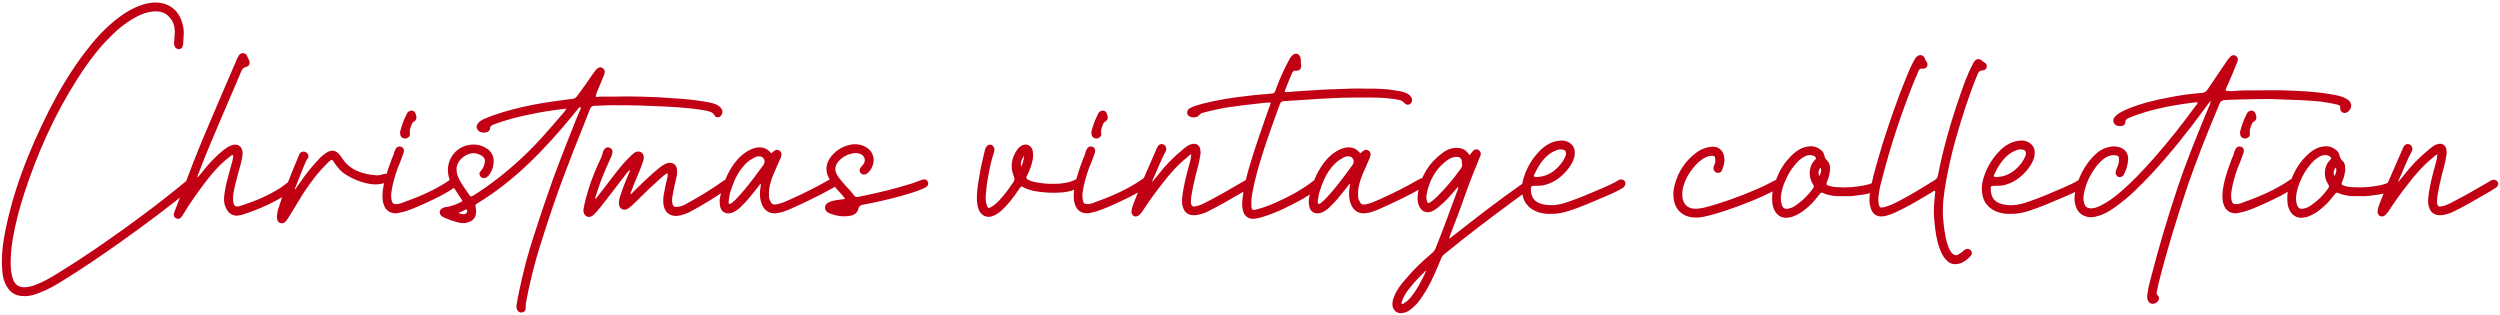 <svg width="1181" height="149" viewBox="0 0 1181 149" fill="none" xmlns="http://www.w3.org/2000/svg">
<path d="M5.23 119.5C4.96 122.47 4.96 125.17 5.23 128.005C5.5 129.49 5.77 130.975 6.31 132.325C7.255 134.485 8.875 135.7 11.305 135.7C13.195 135.7 14.95 135.295 16.705 134.62C20.485 133.135 24.13 131.11 27.505 128.95C38.575 122.2 49.105 114.91 59.635 107.35C67.465 101.68 75.16 95.875 82.72 89.8C84.205 88.72 85.69 87.37 87.175 86.155C87.715 85.75 88.12 85.345 88.795 85.075C89.74 84.67 90.55 84.94 91.09 85.615C91.63 86.29 91.765 87.235 91.36 87.91C91.09 88.45 90.55 88.855 90.145 89.125C79.345 98.17 68.005 106.405 56.53 114.64C47.89 120.715 39.115 126.79 30.07 132.325C26.425 134.62 22.78 136.78 18.73 138.265C16.435 139.21 14.275 139.885 11.845 139.885C8.065 140.02 5.095 138.67 3.205 135.295C1.72 132.865 1.18 130.03 1.045 127.33C0.64 122.335 1.045 117.475 1.855 112.615C5.635 91.15 13.6 71.17 23.32 51.865C28.18 42.415 33.58 33.37 39.925 25C44.38 19.06 49.24 13.66 55.045 9.07C59.365 5.695 63.955 2.995 69.355 1.645C72.46 0.97 75.43 0.97 78.4 2.05C82.72 3.67 85.15 7.045 86.23 11.365C86.77 13.12 86.905 15.01 86.77 16.765C86.635 18.25 86.635 19.6 86.5 20.95C86.365 22.3 85.69 23.11 84.61 23.245C83.53 23.245 82.585 22.57 82.315 21.22C82.18 20.545 82.18 19.87 82.315 19.195C82.315 17.845 82.585 16.495 82.585 15.01C82.585 12.58 81.91 10.285 80.29 8.395C78.265 5.83 75.43 5.155 72.325 5.425C69.49 5.695 66.79 6.64 64.36 7.99C58.69 10.96 54.1 15.145 49.78 19.735C44.785 25.135 40.465 31.075 36.55 37.285C25.75 54.16 17.65 72.385 11.44 91.42C9.28 98.17 7.39 105.055 6.175 112.075C5.77 114.505 5.365 117.07 5.23 119.5ZM110.162 73.195C109.217 73.33 108.812 73.735 108.407 74.14C104.087 77.38 100.577 81.43 97.337 85.615C93.422 90.745 89.777 95.875 86.537 101.275C86.267 101.815 85.997 102.22 85.592 102.625C84.917 103.435 84.107 103.57 83.297 103.165C82.487 102.895 82.082 102.085 82.082 101.14C82.217 100.735 82.217 100.33 82.487 99.925C86.807 88.72 90.857 77.515 95.447 66.445C100.712 53.89 106.112 41.47 111.512 28.915C111.782 27.97 112.322 27.16 112.727 26.35C113.267 25.405 114.077 25 115.157 25.135C116.102 25.27 116.642 25.945 116.912 26.89C117.047 27.295 117.182 27.565 117.452 27.97C118.397 29.725 117.992 31.21 115.967 31.75C114.752 32.02 114.347 32.83 113.942 33.775C110.972 40.66 108.137 47.545 105.167 54.295C101.252 63.34 97.472 72.385 93.962 81.43C93.692 82.24 93.422 82.915 93.152 83.59C93.287 83.725 93.422 83.725 93.422 83.725C93.962 83.05 94.637 82.375 95.177 81.7C98.417 77.515 101.927 73.735 106.112 70.495C107.192 69.685 108.272 69.01 109.487 68.605C112.322 67.66 114.482 69.145 114.617 72.115C114.617 73.87 114.212 75.49 113.807 77.11C112.727 81.295 111.512 85.345 110.567 89.665C110.432 90.475 110.297 91.285 110.162 92.095C110.027 93.04 110.027 93.985 110.162 94.93C110.297 97.36 111.242 98.035 113.672 97.225C120.422 95.065 126.902 92.365 132.707 88.585C133.652 87.91 134.597 87.235 135.407 86.56C135.947 86.29 136.352 85.885 136.892 85.75C137.702 85.48 138.512 85.615 139.187 86.425C139.727 87.1 139.727 87.91 139.322 88.72C139.052 89.125 138.647 89.395 138.242 89.665C135.947 91.555 133.382 93.175 130.817 94.525C125.957 97.225 120.962 99.25 115.832 101.005C114.752 101.41 113.672 101.68 112.592 101.815C110.432 102.085 108.677 101.275 107.462 99.52C106.247 97.765 105.707 95.74 105.842 93.58C105.977 91.42 106.382 89.395 106.787 87.235C107.732 83.59 108.677 79.945 109.757 76.165C109.892 75.22 110.297 74.275 110.162 73.195ZM139.51 89.395C140.32 88.18 141.13 86.965 142.075 85.75C144.64 81.97 147.61 78.325 150.85 74.95C151.795 73.87 153.01 72.925 154.225 72.115C156.79 70.495 158.95 71.035 160.705 73.465C160.84 73.6 160.975 73.87 161.245 74.14C164.89 80.215 170.83 82.24 177.445 82.78C178.525 82.915 179.605 82.78 180.685 82.375C181.09 82.24 181.495 82.105 181.9 82.105C182.845 81.97 183.655 82.51 184.06 83.32C184.33 84.265 184.06 85.075 183.385 85.615C182.98 86.02 182.44 86.155 182.035 86.29C178.795 87.505 175.69 87.235 172.45 86.425C169.21 85.615 166.24 84.265 163.405 82.51C161.11 81.16 159.49 79.135 158.005 76.975C156.925 75.22 156.79 75.085 155.17 76.57C150.445 81.16 146.395 86.425 142.885 91.96C140.86 95.2 138.835 98.575 136.81 101.95C136.27 102.76 135.73 103.57 135.19 104.38C134.515 105.19 133.57 105.73 132.355 105.325C131.41 105.055 130.87 104.11 130.87 102.76C130.735 100.87 131.275 98.98 131.95 97.225C133.3 92.77 135.055 88.45 136.81 84.13C138.16 80.62 139.645 77.11 141.13 73.6C141.265 73.195 141.265 72.925 141.535 72.655C142.21 71.575 143.56 71.305 144.64 71.98C145.72 72.79 146.125 74.14 145.18 75.085C144.37 76.165 144.1 77.38 143.56 78.46C142.075 82.105 140.725 85.75 139.24 89.26C139.24 89.395 139.375 89.395 139.51 89.395ZM180.674 92.905C180.674 88.855 181.619 85.345 182.699 81.97C183.374 79.54 184.319 77.245 185.129 74.95C185.669 73.87 186.074 72.79 186.344 71.575C186.614 70.9 186.884 70.225 187.424 69.685C188.099 69.145 188.909 69.01 189.719 69.415C190.394 69.685 190.799 70.36 190.799 71.17C190.799 71.845 190.664 72.385 190.394 72.925C189.584 75.22 188.774 77.38 187.829 79.54C186.479 83.32 185.399 87.1 184.859 91.015C184.724 92.365 184.724 93.715 185.129 95.065C185.399 96.145 185.939 96.415 187.154 96.415C187.964 96.415 188.774 96.28 189.449 96.01C197.819 93.04 205.919 89.665 213.209 84.535C213.479 84.265 213.749 84.13 214.019 83.995C214.964 83.59 215.774 83.86 216.314 84.535C216.854 85.345 216.989 86.155 216.449 86.965C215.909 87.64 215.234 88.045 214.694 88.585C211.184 91.015 207.269 93.04 203.489 94.795C199.574 96.685 195.659 98.44 191.609 99.79C190.259 100.195 188.909 100.465 187.559 100.735C184.724 101.005 182.294 99.655 181.349 96.82C180.809 95.47 180.674 93.985 180.674 92.905ZM196.739 55.375C196.739 56.32 196.334 56.995 195.659 57.4C194.984 57.67 194.714 58.21 194.444 58.885C193.904 60.235 193.364 61.585 193.634 63.205C193.904 64.15 192.959 65.095 192.014 65.365C190.934 65.635 189.854 65.23 189.314 64.285C189.044 63.61 188.909 62.935 189.044 62.125C189.719 59.29 190.799 56.455 192.149 53.89C192.284 53.35 192.689 52.945 193.094 52.675C194.309 51.865 195.929 52.27 196.334 53.755C196.604 54.295 196.604 54.97 196.739 55.375ZM267.536 51.325C261.191 52 255.251 52.945 249.176 54.295C243.776 55.375 238.511 56.86 233.381 58.75C232.436 59.155 231.491 59.425 231.491 60.775V60.91C231.086 62.26 230.006 62.53 228.791 62.665C227.306 62.665 226.091 62.26 225.416 60.91C224.876 59.965 225.146 58.885 226.091 57.94C226.631 57.265 227.441 56.86 228.116 56.455C231.896 54.7 235.946 53.485 239.996 52.27C248.231 49.975 256.466 48.49 264.971 47.41C266.726 47.14 268.346 47.005 270.101 46.735C271.046 46.735 271.856 46.33 272.531 45.52C275.231 41.875 277.931 38.095 280.496 34.315C281.036 33.64 281.441 32.965 282.116 32.425C282.926 31.75 283.736 31.615 284.546 32.02C285.356 32.56 285.896 33.505 285.626 34.45C285.491 34.99 285.356 35.53 285.086 36.07C284.006 38.635 282.926 41.335 281.846 43.9C281.711 44.17 281.576 44.575 281.576 44.845C281.306 45.655 281.441 45.925 282.116 45.79C284.411 45.52 286.841 45.655 289.136 45.655C293.861 45.52 298.721 45.52 303.446 45.655C308.576 45.79 313.706 46.06 318.836 46.465C323.696 46.735 328.556 47.275 333.416 48.085C335.171 48.355 336.926 48.76 338.546 49.435C339.491 49.975 340.301 50.515 340.841 51.46C341.516 52.405 341.381 53.35 340.841 54.295C340.166 55.645 338.141 55.78 337.601 54.565C336.791 53.08 335.576 52.81 334.226 52.405C331.526 51.865 328.826 51.46 326.126 51.19C318.026 50.38 310.061 50.11 302.096 49.84C297.506 49.705 293.051 49.705 288.461 49.705C286.031 49.705 283.466 49.975 280.901 49.975C279.821 49.975 279.146 50.38 278.741 51.46C277.796 54.025 276.716 56.455 275.771 59.02C269.021 75.625 262.676 92.365 257.276 109.375C253.631 120.445 250.526 131.515 248.501 142.99C248.366 143.8 248.231 144.61 248.366 145.42C248.366 146.5 247.826 147.31 246.746 147.58C245.666 147.85 244.721 147.31 244.316 146.365C243.911 145.555 243.911 144.745 244.046 143.935C244.721 139.48 245.801 135.16 246.746 130.84C249.581 118.285 253.901 106.135 257.951 93.985C262.271 81.16 267.266 68.74 272.261 56.185C272.936 54.7 273.611 53.08 274.286 51.46C274.421 51.19 274.421 50.92 274.286 50.785C273.881 50.515 273.611 50.785 273.476 50.92C272.396 52.135 271.451 53.35 270.506 54.565C263.756 62.8 256.736 70.63 249.041 77.92C241.886 84.67 234.191 90.745 225.821 95.875C224.471 96.685 224.471 96.685 224.741 98.17C224.741 98.305 224.876 98.575 224.876 98.71C225.281 102.76 223.391 104.785 219.881 105.325C218.531 105.46 217.181 105.325 215.831 104.92C213.806 104.38 211.916 103.705 210.026 102.895C209.486 102.625 208.946 102.355 208.541 102.085C207.326 100.735 207.461 99.115 209.081 98.305C209.891 97.9 210.836 97.765 211.781 97.63C213.806 97.225 215.831 96.415 217.721 95.47C218.531 95.065 218.531 94.93 217.991 94.12C216.776 92.23 215.561 90.475 214.346 88.585C213.266 87.1 212.456 85.48 212.051 83.725C209.756 75.355 216.236 67.525 224.876 68.335C227.036 68.47 229.061 69.415 230.816 70.765C232.841 72.52 233.516 74.95 233.111 77.515C232.841 79.54 232.166 81.295 230.816 82.915C230.411 83.455 229.736 83.995 228.926 84.13C227.981 84.265 227.171 83.86 226.766 83.05C226.361 82.24 226.361 81.43 227.036 80.89C227.981 79.81 228.656 78.595 228.926 77.245C229.331 75.49 228.926 74.275 227.171 73.33C224.876 72.115 222.581 71.98 220.151 73.33C217.856 74.68 216.101 76.435 215.696 79.27C215.561 81.16 215.966 82.915 216.911 84.67C218.261 87.37 220.151 89.8 221.906 92.365C222.311 93.04 222.851 92.77 223.391 92.5C225.551 91.15 227.576 89.8 229.736 88.315C239.051 81.7 247.556 74.14 255.386 65.635C259.166 61.45 262.946 57.13 266.591 52.81C266.861 52.405 267.266 52 267.536 51.325ZM216.506 100.6C217.856 101.14 218.801 101.275 219.476 101.14C220.421 100.87 220.826 100.33 220.691 99.385C220.556 98.98 220.286 98.845 220.016 98.98C218.936 99.52 217.856 100.06 216.506 100.6ZM315.219 81.835C313.869 82.51 312.789 83.59 311.709 84.535C308.064 87.775 304.554 91.15 301.179 94.525C299.964 95.74 298.749 96.955 297.399 98.035C296.994 98.305 296.589 98.575 296.184 98.845C294.294 99.52 292.674 98.575 292.404 96.55C292.269 94.93 292.674 93.445 293.214 91.96C294.294 88.585 295.644 85.345 296.994 82.105C297.264 81.565 297.534 81.16 297.534 80.35C296.724 80.89 296.319 81.43 295.914 81.97C291.864 87.235 287.814 92.635 283.629 97.9C282.684 99.115 281.739 100.195 280.659 101.275C279.444 102.49 278.229 102.76 277.149 102.22C276.069 101.68 275.394 100.33 275.664 98.71C276.204 95.47 277.149 92.23 278.094 89.125C279.714 83.995 281.739 79.135 284.034 74.41C284.304 73.735 284.574 73.06 284.709 72.25C284.844 71.44 285.249 70.765 285.789 70.225C286.464 69.55 287.274 69.415 288.084 69.82C289.029 70.225 289.434 70.9 289.299 71.845C289.299 72.79 288.894 73.735 288.489 74.545C286.599 78.73 284.709 82.915 283.224 87.235C282.549 89.26 281.874 91.285 281.199 93.31C281.199 93.445 281.064 93.715 281.334 93.985C282.414 92.635 283.359 91.42 284.439 90.07C287.544 86.02 290.649 81.835 294.024 77.785C295.374 76.165 296.994 74.545 298.614 73.06C299.154 72.52 299.829 71.98 300.639 71.71C302.394 71.17 304.014 72.25 304.149 74.14C304.149 75.085 303.879 75.895 303.609 76.705C302.529 80.08 301.044 83.185 299.694 86.56C299.154 87.91 298.614 89.26 298.074 90.745C297.939 91.015 297.669 91.285 298.074 91.69C298.614 91.42 298.884 90.88 299.289 90.475C303.204 86.695 306.984 82.915 311.169 79.54C312.519 78.46 313.869 77.38 315.624 76.975C317.784 76.57 319.539 77.785 319.809 79.945C319.944 81.43 319.809 82.915 319.404 84.4C318.864 86.695 318.324 88.99 317.919 91.285C317.649 92.905 317.244 94.525 317.649 96.145C318.054 97.495 318.324 97.765 319.674 97.765C321.429 97.63 322.914 97.09 324.264 96.28C330.339 92.905 336.279 89.395 341.814 85.345C343.164 84.4 344.244 84.4 345.054 85.21C345.864 86.155 345.729 87.505 344.514 88.585C343.704 89.125 343.029 89.665 342.219 90.205C337.224 93.58 332.229 96.685 326.964 99.52C324.939 100.735 322.644 101.545 320.349 101.95C316.974 102.355 314.409 100.735 313.599 97.495C313.059 95.065 313.329 92.635 313.869 90.34C314.274 88.045 314.814 85.75 315.354 83.455C315.354 83.05 315.624 82.51 315.219 81.835ZM359.202 86.83C358.392 87.91 357.717 88.855 356.907 89.8C354.882 92.365 352.857 94.93 350.427 97.225C349.482 98.305 348.267 99.25 347.052 99.925C346.377 100.33 345.702 100.6 344.892 100.735C342.462 101.14 340.572 99.79 340.167 97.36C339.897 96.01 339.897 94.525 340.167 93.175C341.382 87.37 343.407 81.835 347.052 76.975C349.077 74.275 351.642 71.98 354.882 70.495C356.502 69.82 358.122 69.415 359.877 69.685C361.497 69.955 362.712 70.63 363.792 71.845C364.197 72.385 364.467 72.52 365.007 71.845C366.357 70.63 367.302 70.495 368.247 71.17C369.192 71.845 369.462 72.925 368.787 74.545C367.707 77.11 366.492 79.675 365.412 82.24C364.062 85.48 363.117 88.72 363.252 92.23C363.252 93.175 363.387 94.255 363.927 95.065C364.467 96.415 365.277 96.82 366.762 96.55C369.057 96.145 371.082 95.2 373.242 94.255C379.587 91.42 385.797 88.315 391.872 84.805C392.412 84.535 392.952 84.265 393.492 84.13C394.302 83.995 395.247 84.4 395.652 85.075C396.057 85.885 396.057 86.83 395.382 87.505C395.112 87.775 394.707 88.045 394.302 88.315C387.147 92.365 379.857 95.875 372.432 99.115C370.812 99.79 369.327 100.33 367.572 100.6C363.927 101.41 360.957 99.655 359.742 96.145C358.797 93.445 358.797 90.745 359.337 88.045C359.337 87.64 359.607 87.37 359.202 86.83ZM344.217 95.065C344.352 95.47 343.947 96.01 344.487 96.28C345.027 96.415 345.432 96.145 345.702 95.875C346.917 94.93 347.862 93.985 348.807 92.905C352.182 89.26 355.287 85.21 358.257 81.16C359.067 79.945 360.012 78.865 360.822 77.65C361.767 76.03 360.822 74.005 358.932 73.87C357.717 73.735 356.772 74.14 355.692 74.815C353.667 75.895 352.047 77.38 350.562 79.27C347.727 82.78 346.242 86.83 344.892 91.015C344.622 92.365 344.352 93.715 344.217 95.065ZM399.165 93.715C397.95 92.23 396.6 90.745 395.25 89.26C394.17 87.91 393.09 86.56 392.145 85.075C388.905 80.08 390.66 75.625 393.9 72.52C396.195 70.225 399.165 68.74 402.54 68.2C404.835 67.93 407.13 68.335 409.155 69.55C412.53 71.44 413.61 75.355 411.99 78.865C411.585 79.81 410.91 80.755 410.1 81.565C409.695 81.97 409.29 82.24 408.75 82.375C407.805 82.645 406.995 82.375 406.455 81.565C405.915 80.89 406.05 80.08 406.455 79.27C406.725 78.865 407.13 78.595 407.4 78.19C409.425 76.03 408.615 73.33 405.915 72.52C404.7 72.25 403.62 72.25 402.54 72.52C399.975 73.06 397.815 74.275 396.06 76.3C394.305 78.325 394.17 80.485 395.52 82.78C396.87 84.94 398.625 86.695 400.245 88.585C401.46 89.8 402.54 91.015 403.485 92.365C404.025 93.04 404.43 93.175 405.24 93.04C414.015 91.285 422.655 89.26 431.16 86.56C432.375 86.155 433.59 85.615 434.805 85.21C436.695 84.4 437.775 84.67 438.315 85.885C438.855 87.235 438.18 88.18 436.29 88.99C433.05 90.475 429.54 91.42 426.03 92.5C419.955 94.12 413.88 95.605 407.67 96.685C406.455 96.955 405.78 97.36 405.51 98.575C405.105 100.33 403.89 101.41 402.135 101.815C398.625 102.625 395.115 102.085 391.74 100.735C391.065 100.465 390.66 100.06 390.255 99.655C389.445 98.44 389.58 97.09 390.66 96.145C391.2 95.605 392.01 95.335 392.82 95.065C394.575 94.525 396.465 94.39 398.22 94.12C398.49 94.12 398.895 94.12 399.165 93.715ZM395.79 98.17C400.245 94.93 401.865 100.6 395.79 98.17V98.17ZM497.533 86.83C499.018 86.83 500.638 86.83 502.123 86.56C504.148 86.29 506.038 85.885 507.793 84.94C509.278 84.265 510.493 84.535 511.033 85.75C511.573 86.83 511.033 87.91 509.548 88.72C507.253 89.935 504.688 90.61 502.123 90.88C497.398 91.285 492.808 91.015 488.218 90.205C486.598 89.8 484.978 89.26 483.358 88.45C482.413 87.91 482.413 87.91 481.738 88.855C480.253 91.15 478.633 93.31 476.878 95.47C475.393 97.225 473.773 98.98 471.883 100.465C470.938 101.14 469.993 101.68 468.913 102.085C466.348 103.03 463.918 102.085 462.568 99.52C461.893 98.035 461.623 96.415 461.488 94.66C461.353 91.015 461.893 87.37 462.568 83.725C463.243 79.405 464.188 75.22 465.268 70.9C465.403 70.495 465.538 69.955 465.808 69.55C466.348 68.605 467.158 68.2 468.103 68.335C468.913 68.605 469.588 69.28 469.723 70.225C469.858 70.765 469.723 71.305 469.588 71.845C468.103 76.165 467.293 80.62 466.483 85.21C466.078 87.505 465.943 89.935 465.673 92.23C465.538 93.85 465.673 95.605 466.213 97.09C466.618 98.305 467.023 98.44 468.103 97.9C469.723 96.955 471.073 95.74 472.288 94.39C474.853 91.69 476.878 88.72 478.903 85.75C479.308 84.94 479.308 84.4 479.038 83.59C477.013 78.865 477.823 74.545 480.658 70.495C481.063 69.955 481.603 69.415 482.278 69.01C484.708 67.39 487.543 68.605 487.948 71.71C488.083 72.925 488.083 74.275 487.813 75.625C487.273 78.055 486.463 80.485 485.248 82.78C484.573 84.265 484.708 84.4 486.058 85.075C487.138 85.615 488.353 85.885 489.568 86.155C492.133 86.56 494.833 86.965 497.533 86.83ZM483.763 73.6C482.548 75.22 482.008 77.245 482.413 78.73C483.223 77.11 483.628 75.49 483.763 73.6ZM507.232 92.905C507.232 88.855 508.177 85.345 509.257 81.97C509.932 79.54 510.877 77.245 511.687 74.95C512.227 73.87 512.632 72.79 512.902 71.575C513.172 70.9 513.442 70.225 513.982 69.685C514.657 69.145 515.467 69.01 516.277 69.415C516.952 69.685 517.357 70.36 517.357 71.17C517.357 71.845 517.222 72.385 516.952 72.925C516.142 75.22 515.332 77.38 514.387 79.54C513.037 83.32 511.957 87.1 511.417 91.015C511.282 92.365 511.282 93.715 511.687 95.065C511.957 96.145 512.497 96.415 513.712 96.415C514.522 96.415 515.332 96.28 516.007 96.01C524.377 93.04 532.477 89.665 539.767 84.535C540.037 84.265 540.307 84.13 540.577 83.995C541.522 83.59 542.332 83.86 542.872 84.535C543.412 85.345 543.547 86.155 543.007 86.965C542.467 87.64 541.792 88.045 541.252 88.585C537.742 91.015 533.827 93.04 530.047 94.795C526.132 96.685 522.217 98.44 518.167 99.79C516.817 100.195 515.467 100.465 514.117 100.735C511.282 101.005 508.852 99.655 507.907 96.82C507.367 95.47 507.232 93.985 507.232 92.905ZM523.297 55.375C523.297 56.32 522.892 56.995 522.217 57.4C521.542 57.67 521.272 58.21 521.002 58.885C520.462 60.235 519.922 61.585 520.192 63.205C520.462 64.15 519.517 65.095 518.572 65.365C517.492 65.635 516.412 65.23 515.872 64.285C515.602 63.61 515.467 62.935 515.602 62.125C516.277 59.29 517.357 56.455 518.707 53.89C518.842 53.35 519.247 52.945 519.652 52.675C520.867 51.865 522.487 52.27 522.892 53.755C523.162 54.295 523.162 54.97 523.297 55.375ZM544.413 85.885C545.223 84.805 546.033 83.86 546.843 82.915C550.218 78.46 554.133 74.41 558.453 70.9C559.263 70.09 560.208 69.55 561.018 68.875C561.693 68.47 562.233 68.2 563.043 68.065C564.933 67.525 566.553 68.47 566.958 70.36C567.228 71.575 567.228 72.655 566.958 73.735C566.418 77.515 565.203 81.025 564.393 84.67C563.718 87.37 563.178 90.07 562.773 92.77C562.638 93.85 562.503 95.065 562.638 96.145C562.908 97.36 563.448 97.765 564.663 97.495C566.148 97.225 567.633 96.685 569.118 95.875C575.193 92.77 581.133 89.395 587.073 85.885C587.478 85.615 588.018 85.21 588.558 85.075C589.638 84.67 590.583 84.94 591.123 85.75C591.798 86.695 591.528 87.775 590.583 88.585C589.098 89.53 587.613 90.475 586.128 91.285C580.863 94.39 575.463 97.495 569.928 100.195C568.038 101.005 566.013 101.68 563.988 101.68C561.423 101.68 559.668 100.465 558.858 98.035C558.318 96.55 558.318 95.065 558.453 93.58C558.993 88.045 560.478 82.645 561.963 77.245C562.368 75.895 562.638 74.545 562.773 72.925C561.963 73.195 561.423 73.735 560.883 74.275C556.293 77.92 552.513 82.24 549.003 86.83C545.763 90.88 542.793 95.065 539.958 99.385C539.553 100.06 539.013 100.735 538.473 101.275C537.663 102.22 536.583 102.49 535.638 102.085C534.828 101.545 534.288 100.6 534.558 99.385C534.693 98.305 535.098 97.225 535.503 96.145C537.393 91.285 539.283 86.425 541.443 81.565C543.063 77.785 544.818 74.005 546.438 70.09C546.573 69.955 546.573 69.82 546.708 69.55C547.383 68.2 548.598 67.66 549.813 68.335C550.893 68.875 551.298 70.495 550.623 71.575C548.328 75.76 546.708 80.35 544.683 84.67C544.548 84.94 544.413 85.345 544.278 85.75C544.413 85.75 544.413 85.75 544.413 85.885ZM600.348 48.49C598.323 48.355 596.433 48.76 594.543 48.895C589.278 49.435 583.878 50.11 578.613 50.92C575.238 51.595 571.863 52.27 568.488 53.215C567.678 53.35 567.003 53.755 566.463 54.43C565.383 55.78 562.548 55.78 561.333 54.565C560.523 53.62 560.658 52.27 561.738 51.325C562.548 50.785 563.493 50.515 564.303 50.11C567.678 49.03 571.053 48.22 574.563 47.545C580.368 46.33 586.173 45.655 591.978 44.98C595.083 44.71 598.053 44.44 601.023 44.17C601.968 44.035 602.238 43.495 602.508 42.82C603.453 39.985 604.668 37.15 605.883 34.45C606.963 32.155 608.043 29.86 609.393 27.565C609.663 27.025 610.068 26.485 610.608 26.08C611.823 24.865 613.578 25.27 614.253 26.89C614.388 27.43 614.523 27.97 614.523 28.645C614.523 29.32 614.523 30.13 614.658 30.805C614.793 32.425 613.848 33.64 612.228 33.37C611.148 33.235 610.743 33.775 610.338 34.585C609.258 37.015 608.313 39.445 607.368 41.875C607.098 42.28 606.828 42.82 606.963 43.36C607.503 43.63 608.043 43.495 608.448 43.495C613.578 42.955 618.843 42.82 623.973 42.415C626.268 42.28 628.563 42.145 630.723 42.145C635.583 41.875 640.443 41.74 645.303 41.875C649.893 41.875 654.483 41.875 658.938 42.685C660.828 42.955 662.718 43.225 664.473 44.035C665.553 44.575 666.498 45.25 666.903 46.465C667.308 47.545 666.903 48.625 666.093 49.165C665.148 49.705 664.203 49.57 663.393 48.625C662.718 47.815 662.043 47.545 661.233 47.275C659.478 46.87 657.588 46.6 655.833 46.465C652.323 46.06 648.813 46.06 645.303 46.06C641.253 46.06 637.338 46.06 633.288 46.195C628.428 46.465 623.433 46.6 618.573 47.005C615.063 47.275 611.553 47.41 608.043 47.68C605.073 47.815 605.073 47.815 604.128 50.515C601.428 58.075 598.593 65.635 596.163 73.465C594.408 79.135 592.788 84.805 591.708 90.61C591.303 92.635 591.033 94.795 591.168 96.82C591.168 99.25 591.573 99.52 593.868 98.845C596.703 98.17 599.403 97.09 602.238 95.875C608.718 93.04 615.063 89.665 620.733 85.21C622.083 84.13 623.433 84.13 624.243 85.21C625.053 86.155 624.648 87.37 623.298 88.45C620.463 90.88 617.358 92.905 614.118 94.66C608.448 97.765 602.643 100.6 596.433 102.49C595.218 102.895 594.003 103.165 592.788 103.3C590.088 103.705 588.063 102.355 587.253 99.79C586.713 97.765 586.713 95.74 586.983 93.715C587.388 89.125 588.603 84.535 589.818 80.08C592.653 70.09 596.163 60.505 599.538 50.785C599.808 50.11 600.078 49.435 600.348 48.49ZM637.508 86.83C636.698 87.91 636.023 88.855 635.213 89.8C633.188 92.365 631.163 94.93 628.733 97.225C627.788 98.305 626.573 99.25 625.358 99.925C624.683 100.33 624.008 100.6 623.198 100.735C620.768 101.14 618.878 99.79 618.473 97.36C618.203 96.01 618.203 94.525 618.473 93.175C619.688 87.37 621.713 81.835 625.358 76.975C627.383 74.275 629.948 71.98 633.188 70.495C634.808 69.82 636.428 69.415 638.183 69.685C639.803 69.955 641.018 70.63 642.098 71.845C642.503 72.385 642.773 72.52 643.313 71.845C644.663 70.63 645.608 70.495 646.553 71.17C647.498 71.845 647.768 72.925 647.093 74.545C646.013 77.11 644.798 79.675 643.718 82.24C642.368 85.48 641.423 88.72 641.558 92.23C641.558 93.175 641.693 94.255 642.233 95.065C642.773 96.415 643.583 96.82 645.068 96.55C647.363 96.145 649.388 95.2 651.548 94.255C657.893 91.42 664.103 88.315 670.178 84.805C670.718 84.535 671.258 84.265 671.798 84.13C672.608 83.995 673.553 84.4 673.958 85.075C674.363 85.885 674.363 86.83 673.688 87.505C673.418 87.775 673.013 88.045 672.608 88.315C665.453 92.365 658.163 95.875 650.738 99.115C649.118 99.79 647.633 100.33 645.878 100.6C642.233 101.41 639.263 99.655 638.048 96.145C637.103 93.445 637.103 90.745 637.643 88.045C637.643 87.64 637.913 87.37 637.508 86.83ZM622.523 95.065C622.658 95.47 622.253 96.01 622.793 96.28C623.333 96.415 623.738 96.145 624.008 95.875C625.223 94.93 626.168 93.985 627.113 92.905C630.488 89.26 633.593 85.21 636.563 81.16C637.373 79.945 638.318 78.865 639.128 77.65C640.073 76.03 639.128 74.005 637.238 73.87C636.023 73.735 635.078 74.14 633.998 74.815C631.973 75.895 630.353 77.38 628.868 79.27C626.033 82.78 624.548 86.83 623.198 91.015C622.928 92.365 622.658 93.715 622.523 95.065ZM684.761 112.75C685.841 111.805 686.921 110.995 688.001 110.185C697.856 102.49 707.711 94.795 717.971 87.64C718.781 87.1 719.456 86.56 720.266 86.02C721.346 85.48 722.561 85.615 723.101 86.56C723.776 87.505 723.641 88.72 722.561 89.395C720.131 91.285 717.566 92.905 715.136 94.795C703.931 103.03 692.861 111.4 682.196 120.175C681.521 120.715 680.981 121.525 680.711 122.335C678.686 127.195 676.661 132.19 673.961 136.78C672.611 139.075 671.261 141.1 669.641 143.125C668.426 144.475 667.076 145.69 665.591 146.77C664.916 147.175 664.106 147.58 663.296 147.715C660.191 148.66 657.626 146.635 657.761 143.395C657.896 142.315 658.031 141.37 658.436 140.425C659.651 137.185 661.676 134.485 663.971 131.92C667.616 127.465 671.801 123.55 676.256 119.77C677.066 119.095 677.741 118.285 678.146 117.34C681.926 108.025 685.301 98.575 688.811 89.125C688.811 88.855 688.946 88.585 688.811 88.18C688.271 88.855 687.731 89.53 687.191 90.07C684.896 92.77 682.601 95.335 679.901 97.495C678.821 98.44 677.741 99.25 676.526 99.79C673.961 100.87 671.666 100.06 670.451 97.495C669.506 95.335 669.506 93.04 669.911 90.745C671.261 83.185 675.041 76.975 681.251 72.385C682.871 71.17 684.626 70.225 686.516 69.955C689.486 69.55 692.051 70.09 693.806 72.79C693.941 72.925 694.076 73.195 694.346 73.195C694.886 72.52 695.291 71.845 695.966 71.17C696.641 70.495 697.586 70.36 698.396 70.765C699.206 71.305 699.746 72.25 699.476 73.195C699.341 73.6 699.206 74.005 698.936 74.545C698.126 76.705 697.181 79 696.236 81.16C693.131 88.72 690.701 96.55 687.731 104.11C686.786 106.405 685.976 108.7 685.166 110.86C684.896 111.4 684.626 111.94 684.761 112.75ZM673.826 92.905C673.826 93.715 673.826 94.255 674.096 94.93C674.366 96.01 674.636 96.145 675.581 95.605C677.201 94.525 678.551 93.31 679.901 91.825C683.411 88.315 686.516 84.535 689.486 80.485C690.296 79.405 691.106 78.46 690.566 77.11C690.431 76.975 690.566 76.84 690.566 76.84C690.701 74.68 689.486 73.87 687.461 74.14C685.976 74.275 684.626 74.95 683.411 75.895C679.496 78.865 676.796 82.645 675.176 87.235C674.501 89.125 673.961 91.015 673.826 92.905ZM673.421 127.87C673.151 128.14 672.881 128.41 672.746 128.68C670.316 130.975 668.021 133.405 665.996 135.97C664.781 137.455 663.701 139.075 662.891 140.83C662.621 141.37 662.351 142.045 662.216 142.585C662.081 142.855 661.946 143.26 662.216 143.53C662.486 143.665 662.756 143.53 663.026 143.395C664.106 142.72 665.186 141.91 665.996 140.965C669.236 137.185 671.531 132.73 673.556 128.275C673.556 128.275 673.556 128.14 673.421 127.87ZM732.598 101.005C730.708 101.14 728.818 100.87 726.928 100.33C722.068 98.845 719.098 95.065 718.963 89.8C718.828 87.775 719.233 85.615 719.908 83.59C721.528 78.595 724.228 74.275 728.008 70.63C730.168 68.605 732.733 67.12 735.703 66.58C736.783 66.445 737.728 66.31 738.808 66.445C742.723 67.12 744.748 70.225 743.668 74.275C743.128 76.435 741.913 78.325 740.563 80.08C737.323 83.995 733.543 86.695 728.548 87.64C727.198 87.775 725.983 87.775 724.768 87.775C723.418 87.775 723.013 88.045 723.148 89.26C723.283 93.31 724.768 95.605 729.088 96.55C732.868 97.36 736.513 96.82 740.023 95.605C745.828 93.715 751.363 91.285 757.033 88.855C759.463 87.775 762.028 86.695 764.458 85.21C764.728 84.94 765.133 84.805 765.538 84.805C766.348 84.67 767.023 84.94 767.563 85.615C767.968 86.29 767.968 87.1 767.428 87.91C767.023 88.585 766.348 88.99 765.538 89.395C763.108 90.745 760.678 91.825 758.113 92.905C752.443 95.335 746.908 97.765 741.103 99.655C738.403 100.465 735.568 101.14 732.598 101.005ZM726.253 83.59C729.358 83.455 731.923 82.375 734.353 80.485C736.648 78.595 738.538 76.3 739.618 73.465C740.158 71.71 739.483 70.63 737.593 70.63C737.188 70.495 736.783 70.63 736.378 70.63C734.893 71.035 733.408 71.71 732.058 72.655C728.683 75.22 726.523 78.73 724.768 82.51C724.363 83.32 724.633 83.59 725.578 83.59C725.848 83.725 725.983 83.59 726.253 83.59ZM794.726 91.96C794.726 92.77 794.726 93.58 794.996 94.255C795.671 96.82 797.426 98.305 799.991 98.575C801.746 98.71 803.501 98.44 805.256 98.035C813.626 95.875 821.591 92.905 829.556 89.53C832.391 88.315 835.226 86.965 837.926 85.48C838.466 85.21 838.871 84.94 839.546 84.94C840.491 84.805 841.301 85.21 841.706 86.155C841.976 86.965 841.841 87.775 841.031 88.45C840.626 88.855 839.951 89.125 839.411 89.395C831.446 93.58 823.211 96.82 814.706 99.655C811.331 100.735 807.956 101.815 804.311 102.49C802.286 102.895 800.261 102.895 798.236 102.49C794.051 101.545 791.216 98.44 790.676 94.12C790.271 91.825 790.541 89.665 791.081 87.505C792.701 81.16 796.076 76.03 801.341 72.115C803.231 70.63 805.391 69.82 807.686 69.415C811.466 68.74 814.166 70.765 814.571 74.545C814.841 76.705 814.166 78.73 813.356 80.62C812.951 81.565 811.871 81.835 810.926 81.565C809.846 81.16 809.306 80.215 809.441 79.135C809.576 78.595 809.711 78.055 809.981 77.65C810.386 76.705 810.386 75.895 810.251 74.95C810.251 73.87 809.846 73.6 808.766 73.6C807.686 73.465 806.741 73.87 805.796 74.275C803.366 75.49 801.341 77.38 799.721 79.54C797.291 82.51 795.671 85.75 794.861 89.53C794.726 90.34 794.726 91.15 794.726 91.96ZM871.086 92.635C869.331 92.635 867.711 92.77 866.091 92.5C864.471 92.23 862.716 91.96 861.231 91.15C860.556 90.88 860.151 91.015 859.746 91.555C858.261 93.445 856.776 95.335 855.021 96.955C852.996 98.845 850.836 100.6 848.406 101.68C847.326 102.22 846.246 102.625 845.031 102.76C842.196 103.3 839.631 102.085 838.281 99.385C837.606 98.035 837.201 96.55 837.201 95.065C836.931 91.555 837.606 88.315 838.956 85.075C840.711 80.215 843.411 76.03 847.191 72.655C849.351 70.765 851.646 69.415 854.616 69.145C857.181 68.875 859.341 69.82 861.096 71.71C861.771 72.655 861.771 73.87 862.311 74.815C862.851 75.76 863.796 76.3 864.201 77.38C864.606 78.865 864.606 80.35 864.336 81.7C864.066 83.185 863.661 84.535 863.121 85.75C862.581 87.1 862.716 87.37 864.066 87.775C865.686 88.315 867.306 88.45 868.791 88.45C872.706 88.72 876.621 88.315 880.401 87.64C881.886 87.37 883.371 86.965 884.721 86.29C884.991 86.155 885.126 86.02 885.396 85.885C886.476 85.615 887.421 86.02 887.961 86.83C888.366 87.64 888.231 88.72 887.421 89.395C886.881 89.8 886.341 90.07 885.666 90.34C883.236 91.555 880.536 91.96 877.836 92.23C875.541 92.635 873.246 92.77 871.086 92.635ZM841.251 93.445C841.251 94.66 841.386 95.605 841.656 96.55C842.196 98.305 843.006 98.845 844.761 98.575C846.381 98.305 847.731 97.495 848.946 96.55C851.916 94.525 854.346 91.96 856.371 89.125C856.911 88.45 857.046 87.91 856.506 87.1C854.076 83.59 854.346 78.46 857.451 75.49C858.126 74.815 857.991 74.41 857.181 73.87C856.101 73.06 854.886 73.195 853.536 73.465C852.186 74.005 850.971 74.815 849.891 75.76C846.651 78.865 844.491 82.51 842.871 86.56C841.926 88.855 841.386 91.285 841.251 93.445ZM860.016 79.135C858.936 80.485 858.801 81.97 859.476 83.185C860.421 81.16 860.556 80.215 860.016 79.135ZM913.587 99.25C913.587 96.55 913.857 94.12 914.127 91.555C914.127 91.15 914.397 90.475 913.992 90.205C913.452 89.935 913.182 90.475 912.777 90.745C907.917 93.58 903.192 96.55 898.197 98.98C896.037 100.06 893.877 101.14 891.447 101.815C886.992 103.165 884.157 101.41 883.347 96.82C882.807 93.985 883.347 91.285 883.752 88.72C885.102 81.7 887.262 74.95 889.287 68.065C892.797 57.13 896.442 46.33 900.897 35.665C901.842 33.37 902.787 31.075 904.002 28.915C904.407 28.24 904.812 27.43 905.352 26.89C906.702 25.54 908.592 25.81 909.267 27.565C909.537 28.24 909.807 28.78 910.212 29.32C911.022 30.67 910.347 32.29 908.727 32.425C908.457 32.425 908.187 32.425 907.917 32.425C907.107 32.29 906.702 32.695 906.297 33.505C905.757 34.99 905.082 36.475 904.407 37.96C898.332 53.08 893.202 68.47 889.152 84.265C888.477 86.695 887.802 89.26 887.532 91.96C887.262 93.445 887.262 94.93 887.532 96.415C887.802 98.035 888.342 98.305 889.962 97.9C892.527 97.225 894.822 96.145 897.117 94.93C902.922 91.96 908.457 88.45 913.992 85.075C914.802 84.535 915.342 83.86 915.477 82.915C918.042 69.685 921.822 56.725 926.277 44.035C927.762 39.715 929.382 35.26 931.542 31.075C931.812 30.4 932.217 29.725 932.622 29.05C933.567 27.7 935.052 27.565 936.267 28.645C936.672 29.05 936.942 29.185 937.347 29.455C938.157 29.86 938.697 30.535 938.562 31.48C938.562 32.29 937.752 33.235 936.807 33.235C934.917 33.235 934.512 34.315 933.972 35.665C929.787 45.925 926.412 56.59 923.442 67.255C921.822 73.195 920.472 79.27 919.392 85.21C918.312 91.15 917.502 96.955 917.907 103.03C918.312 107.215 918.717 111.535 920.067 115.585C920.472 116.935 921.012 118.15 921.822 119.23C923.037 120.715 924.117 120.985 925.602 119.905C926.412 119.5 926.952 118.96 927.627 118.42C928.032 118.015 928.437 117.745 928.977 117.61C929.652 117.475 930.327 117.61 930.867 118.15C931.407 118.69 931.677 119.365 931.407 120.04C931.272 120.31 931.137 120.715 931.002 120.85C929.112 122.875 927.087 124.495 924.252 124.765C921.957 125.035 920.337 123.955 918.987 122.335C917.637 120.85 916.962 119.095 916.287 117.34C914.802 113.29 914.262 109.24 913.857 105.055C913.722 103.03 913.452 101.005 913.587 99.25ZM949.864 101.005C947.974 101.14 946.084 100.87 944.194 100.33C939.334 98.845 936.364 95.065 936.229 89.8C936.094 87.775 936.499 85.615 937.174 83.59C938.794 78.595 941.494 74.275 945.274 70.63C947.434 68.605 949.999 67.12 952.969 66.58C954.049 66.445 954.994 66.31 956.074 66.445C959.989 67.12 962.014 70.225 960.934 74.275C960.394 76.435 959.179 78.325 957.829 80.08C954.589 83.995 950.809 86.695 945.814 87.64C944.464 87.775 943.249 87.775 942.034 87.775C940.684 87.775 940.279 88.045 940.414 89.26C940.549 93.31 942.034 95.605 946.354 96.55C950.134 97.36 953.779 96.82 957.289 95.605C963.094 93.715 968.629 91.285 974.299 88.855C976.729 87.775 979.294 86.695 981.724 85.21C981.994 84.94 982.399 84.805 982.804 84.805C983.614 84.67 984.289 84.94 984.829 85.615C985.234 86.29 985.234 87.1 984.694 87.91C984.289 88.585 983.614 88.99 982.804 89.395C980.374 90.745 977.944 91.825 975.379 92.905C969.709 95.335 964.174 97.765 958.369 99.655C955.669 100.465 952.834 101.14 949.864 101.005ZM943.519 83.59C946.624 83.455 949.189 82.375 951.619 80.485C953.914 78.595 955.804 76.3 956.884 73.465C957.424 71.71 956.749 70.63 954.859 70.63C954.454 70.495 954.049 70.63 953.644 70.63C952.159 71.035 950.674 71.71 949.324 72.655C945.949 75.22 943.789 78.73 942.034 82.51C941.629 83.32 941.899 83.59 942.844 83.59C943.114 83.725 943.249 83.59 943.519 83.59ZM1044.24 47.68C1043.16 49.03 1042.22 50.245 1041.41 51.46C1033.44 62.26 1025.21 72.655 1016.16 82.375C1011.03 87.775 1005.9 93.04 999.828 97.36C997.668 98.98 995.373 100.465 992.943 101.41C990.783 102.22 988.623 102.895 986.328 102.49C983.493 101.95 981.603 100.33 980.658 97.63C979.848 95.47 979.848 93.31 980.253 91.015C981.468 84.535 984.303 78.73 988.893 73.87C990.783 71.845 993.078 70.225 995.913 69.55C997.668 69.01 999.423 69.01 1001.18 69.55C1003.74 70.36 1005.23 72.115 1005.36 74.815C1005.36 76.57 1004.96 78.19 1004.42 79.945C1004.15 80.62 1003.74 81.43 1003.47 82.105C1003.07 83.32 1001.85 83.86 1000.77 83.59C999.693 83.185 999.153 81.97 999.558 80.755C999.693 80.215 999.963 79.675 1000.1 79.27C1000.64 78.055 1001.04 76.705 1001.04 75.355C1001.04 73.87 1000.64 73.465 999.018 73.33C997.533 73.195 996.048 73.6 994.698 74.41C993.078 75.49 991.728 76.84 990.513 78.325C987.273 82.51 985.113 87.1 984.303 92.365C984.168 93.58 984.168 94.795 984.573 96.01C984.978 97.63 985.923 98.305 987.678 98.44C989.298 98.44 990.648 97.9 992.133 97.225C995.508 95.605 998.478 93.445 1001.31 91.015C1007.25 86.02 1012.52 80.35 1017.65 74.545C1024.67 66.58 1031.15 58.345 1037.22 49.975C1037.63 49.57 1038.03 49.165 1038.17 48.49C1037.76 48.22 1037.36 48.355 1036.95 48.355C1028.99 49.3 1021.16 50.65 1013.46 52.945C1010.76 53.755 1007.93 54.7 1005.23 55.915C1004.55 56.32 1004.01 56.725 1004.01 57.67C1004.01 58.885 1003.07 59.425 1001.99 59.56C1000.23 59.695 998.883 59.02 998.478 57.805C998.073 56.725 998.478 55.51 999.963 54.295C1001.45 53.08 1003.2 52.27 1005.09 51.46C1011.3 48.895 1017.92 47.275 1024.53 46.06C1029.66 44.98 1034.93 44.305 1040.19 43.9C1041.27 43.765 1042.08 43.36 1042.76 42.415C1045.59 38.23 1048.43 34.045 1051.26 29.86C1051.94 28.915 1052.48 27.97 1053.29 27.16C1054.1 26.08 1055.18 25.81 1056.12 26.35C1057.07 26.89 1057.47 27.97 1056.93 29.185C1055.58 32.695 1054.1 36.07 1052.61 39.58C1052.21 40.39 1051.8 41.2 1051.53 42.01C1051.26 42.685 1051.4 42.955 1052.21 42.955C1053.29 43.09 1054.5 43.09 1055.72 42.955C1058.82 42.685 1062.06 42.685 1065.3 42.685C1069.76 42.685 1074.35 42.55 1078.8 42.685C1086.36 42.955 1093.92 43.225 1101.35 44.575C1103.78 44.98 1106.34 45.385 1108.5 46.735C1109.58 47.275 1110.39 48.085 1110.66 49.3C1111.07 51.055 1109.45 53.215 1107.83 53.35C1106.61 53.485 1105.53 52.54 1105.53 51.325C1105.53 49.84 1105.53 49.84 1104.18 49.435C1101.48 48.76 1098.78 48.355 1095.95 47.95C1090.14 47.41 1084.34 47.14 1078.53 47.005C1073.54 46.735 1068.54 46.735 1063.68 46.87C1059.36 47.005 1055.04 47.005 1050.86 47.275C1049.64 47.41 1048.97 47.815 1048.56 48.895C1042.76 62.665 1037.22 76.435 1032.5 90.61C1027.77 104.92 1023.32 119.365 1019.67 134.08C1019.4 135.295 1019.13 136.645 1018.86 137.86C1018.73 138.4 1018.73 138.94 1019.13 139.345C1019.94 140.02 1020.21 140.965 1019.67 141.91C1019 142.99 1018.05 143.53 1016.7 143.53C1015.62 143.395 1014.95 142.72 1014.54 141.64C1014.27 140.83 1014.27 140.02 1014.41 139.075C1014.81 136.105 1015.49 133.27 1016.3 130.435C1019.94 116.26 1024.13 102.355 1028.72 88.585C1033.17 75.355 1038.44 62.395 1043.84 49.57C1043.97 49.03 1044.38 48.49 1044.24 47.68ZM1049.87 92.905C1049.87 88.855 1050.81 85.345 1051.89 81.97C1052.57 79.54 1053.51 77.245 1054.32 74.95C1054.86 73.87 1055.27 72.79 1055.54 71.575C1055.81 70.9 1056.08 70.225 1056.62 69.685C1057.29 69.145 1058.1 69.01 1058.91 69.415C1059.59 69.685 1059.99 70.36 1059.99 71.17C1059.99 71.845 1059.86 72.385 1059.59 72.925C1058.78 75.22 1057.97 77.38 1057.02 79.54C1055.67 83.32 1054.59 87.1 1054.05 91.015C1053.92 92.365 1053.92 93.715 1054.32 95.065C1054.59 96.145 1055.13 96.415 1056.35 96.415C1057.16 96.415 1057.97 96.28 1058.64 96.01C1067.01 93.04 1075.11 89.665 1082.4 84.535C1082.67 84.265 1082.94 84.13 1083.21 83.995C1084.16 83.59 1084.97 83.86 1085.51 84.535C1086.05 85.345 1086.18 86.155 1085.64 86.965C1085.1 87.64 1084.43 88.045 1083.89 88.585C1080.38 91.015 1076.46 93.04 1072.68 94.795C1068.77 96.685 1064.85 98.44 1060.8 99.79C1059.45 100.195 1058.1 100.465 1056.75 100.735C1053.92 101.005 1051.49 99.655 1050.54 96.82C1050 95.47 1049.87 93.985 1049.87 92.905ZM1065.93 55.375C1065.93 56.32 1065.53 56.995 1064.85 57.4C1064.18 57.67 1063.91 58.21 1063.64 58.885C1063.1 60.235 1062.56 61.585 1062.83 63.205C1063.1 64.15 1062.15 65.095 1061.21 65.365C1060.13 65.635 1059.05 65.23 1058.51 64.285C1058.24 63.61 1058.1 62.935 1058.24 62.125C1058.91 59.29 1059.99 56.455 1061.34 53.89C1061.48 53.35 1061.88 52.945 1062.29 52.675C1063.5 51.865 1065.12 52.27 1065.53 53.755C1065.8 54.295 1065.8 54.97 1065.93 55.375ZM1114.46 92.635C1112.7 92.635 1111.08 92.77 1109.46 92.5C1107.84 92.23 1106.09 91.96 1104.6 91.15C1103.93 90.88 1103.52 91.015 1103.12 91.555C1101.63 93.445 1100.15 95.335 1098.39 96.955C1096.37 98.845 1094.21 100.6 1091.78 101.68C1090.7 102.22 1089.62 102.625 1088.4 102.76C1085.57 103.3 1083 102.085 1081.65 99.385C1080.98 98.035 1080.57 96.55 1080.57 95.065C1080.3 91.555 1080.98 88.315 1082.33 85.075C1084.08 80.215 1086.78 76.03 1090.56 72.655C1092.72 70.765 1095.02 69.415 1097.99 69.145C1100.55 68.875 1102.71 69.82 1104.47 71.71C1105.14 72.655 1105.14 73.87 1105.68 74.815C1106.22 75.76 1107.17 76.3 1107.57 77.38C1107.98 78.865 1107.98 80.35 1107.71 81.7C1107.44 83.185 1107.03 84.535 1106.49 85.75C1105.95 87.1 1106.09 87.37 1107.44 87.775C1109.06 88.315 1110.68 88.45 1112.16 88.45C1116.08 88.72 1119.99 88.315 1123.77 87.64C1125.26 87.37 1126.74 86.965 1128.09 86.29C1128.36 86.155 1128.5 86.02 1128.77 85.885C1129.85 85.615 1130.79 86.02 1131.33 86.83C1131.74 87.64 1131.6 88.72 1130.79 89.395C1130.25 89.8 1129.71 90.07 1129.04 90.34C1126.61 91.555 1123.91 91.96 1121.21 92.23C1118.91 92.635 1116.62 92.77 1114.46 92.635ZM1084.62 93.445C1084.62 94.66 1084.76 95.605 1085.03 96.55C1085.57 98.305 1086.38 98.845 1088.13 98.575C1089.75 98.305 1091.1 97.495 1092.32 96.55C1095.29 94.525 1097.72 91.96 1099.74 89.125C1100.28 88.45 1100.42 87.91 1099.88 87.1C1097.45 83.59 1097.72 78.46 1100.82 75.49C1101.5 74.815 1101.36 74.41 1100.55 73.87C1099.47 73.06 1098.26 73.195 1096.91 73.465C1095.56 74.005 1094.34 74.815 1093.26 75.76C1090.02 78.865 1087.86 82.51 1086.24 86.56C1085.3 88.855 1084.76 91.285 1084.62 93.445ZM1103.39 79.135C1102.31 80.485 1102.17 81.97 1102.85 83.185C1103.79 81.16 1103.93 80.215 1103.39 79.135ZM1133.06 85.885C1133.87 84.805 1134.68 83.86 1135.49 82.915C1138.87 78.46 1142.78 74.41 1147.1 70.9C1147.91 70.09 1148.86 69.55 1149.67 68.875C1150.34 68.47 1150.88 68.2 1151.69 68.065C1153.58 67.525 1155.2 68.47 1155.61 70.36C1155.88 71.575 1155.88 72.655 1155.61 73.735C1155.07 77.515 1153.85 81.025 1153.04 84.67C1152.37 87.37 1151.83 90.07 1151.42 92.77C1151.29 93.85 1151.15 95.065 1151.29 96.145C1151.56 97.36 1152.1 97.765 1153.31 97.495C1154.8 97.225 1156.28 96.685 1157.77 95.875C1163.84 92.77 1169.78 89.395 1175.72 85.885C1176.13 85.615 1176.67 85.21 1177.21 85.075C1178.29 84.67 1179.23 84.94 1179.77 85.75C1180.45 86.695 1180.18 87.775 1179.23 88.585C1177.75 89.53 1176.26 90.475 1174.78 91.285C1169.51 94.39 1164.11 97.495 1158.58 100.195C1156.69 101.005 1154.66 101.68 1152.64 101.68C1150.07 101.68 1148.32 100.465 1147.51 98.035C1146.97 96.55 1146.97 95.065 1147.1 93.58C1147.64 88.045 1149.13 82.645 1150.61 77.245C1151.02 75.895 1151.29 74.545 1151.42 72.925C1150.61 73.195 1150.07 73.735 1149.53 74.275C1144.94 77.92 1141.16 82.24 1137.65 86.83C1134.41 90.88 1131.44 95.065 1128.61 99.385C1128.2 100.06 1127.66 100.735 1127.12 101.275C1126.31 102.22 1125.23 102.49 1124.29 102.085C1123.48 101.545 1122.94 100.6 1123.21 99.385C1123.34 98.305 1123.75 97.225 1124.15 96.145C1126.04 91.285 1127.93 86.425 1130.09 81.565C1131.71 77.785 1133.47 74.005 1135.09 70.09C1135.22 69.955 1135.22 69.82 1135.36 69.55C1136.03 68.2 1137.25 67.66 1138.46 68.335C1139.54 68.875 1139.95 70.495 1139.27 71.575C1136.98 75.76 1135.36 80.35 1133.33 84.67C1133.2 84.94 1133.06 85.345 1132.93 85.75C1133.06 85.75 1133.06 85.75 1133.06 85.885Z" fill="#C10013"/>
</svg>
